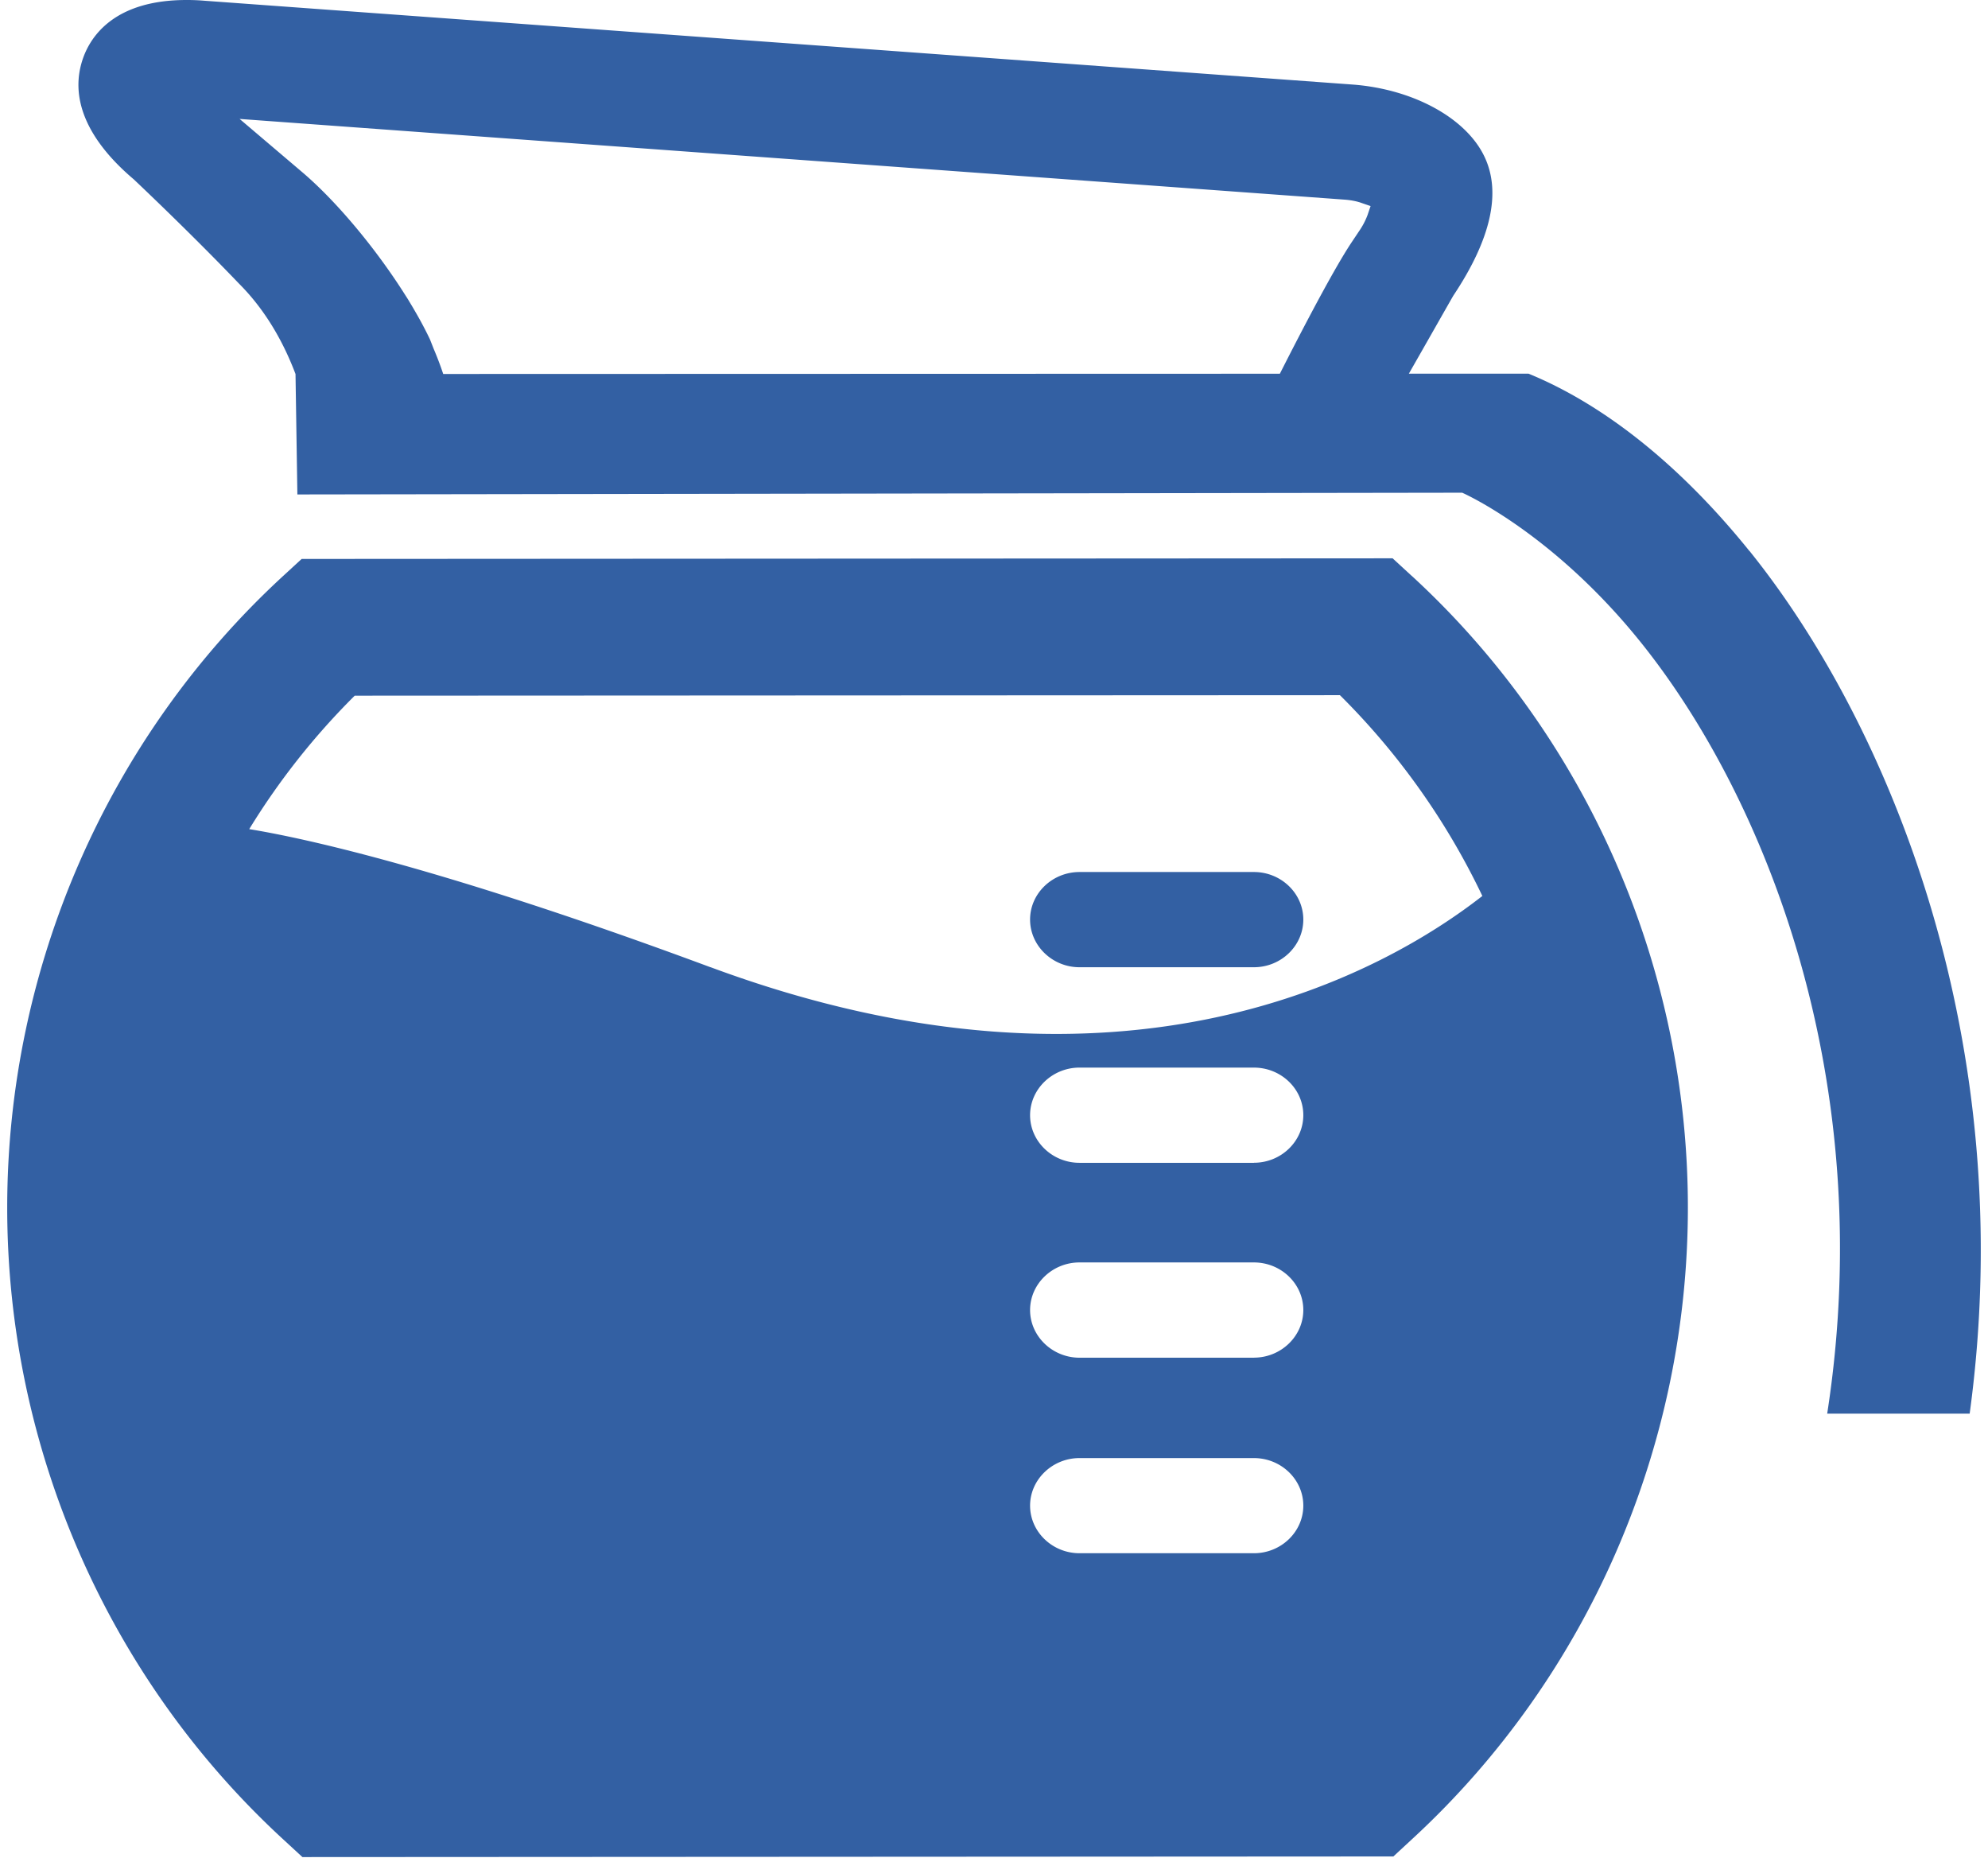 <svg xmlns="http://www.w3.org/2000/svg" width="1.07em" height="1em" viewBox="0 0 256 241"><!-- Icon from SVG Logos by Gil Barbara - https://raw.githubusercontent.com/gilbarbara/logos/master/LICENSE.txt --><path d="M226.007 71.48c-8.88-11.028-18.78-18.973-28.673-23.022h-15.52l.242-.426c2.013-3.518 5.474-9.62 5.53-9.7c4.886-7.325 6.247-13.395 4.025-18.031c-2.39-5.015-9.273-8.758-17.121-9.338L25.614.097A26.698 26.698 0 0 0 23.264 0C13.925 0 10.866 4.685 9.86 7.486c-1.836 5.128.418 10.577 6.56 15.777c.08.08 7.084 6.665 13.652 13.523c3.091 3.091 5.554 7.036 7.325 11.72l.242 15.617l151.09-.226s11.63 5.071 23.101 19.319c16.22 20.14 30.95 56.886 24.246 100.112h18.481c6.56-48.136-10.368-89.27-28.543-111.856l-.008.008zM55.3 45.19l-.459-1.167a47.821 47.821 0 0 0-1.891-3.574c-.387-.684-.725-1.224-.942-1.594l-.37-.58c-3.864-6.117-8.992-12.235-13.395-15.97l-8.098-6.882l143.306 10.464c1.079.08 1.811.282 2.23.435l1.167.402l-.402 1.184a9.503 9.503 0 0 1-1.063 2.028l-.99 1.481c-2.624 3.928-7.486 13.443-9.313 17.05l-108.524.031a43.24 43.24 0 0 0-1.264-3.324l.008.016zM182.201 74.7l-2.495-2.295l-141.511.081L35.7 74.78C13.008 95.71 0 125.532 0 156.612c0 31.135 13.04 60.99 35.796 81.92l2.496 2.302l141.51-.08l2.496-2.31c22.7-20.93 35.707-50.745 35.707-81.84c0-31.128-13.04-60.984-35.796-81.904h-.008zM161.739 201.43h-22.643c-3.526 0-6.416-2.777-6.416-6.174c0-3.38 2.898-6.166 6.408-6.166h22.619c3.542 0 6.415 2.778 6.415 6.166c0 3.397-2.881 6.174-6.407 6.174h.024zm0-25.356h-22.643c-3.526 0-6.416-2.793-6.416-6.182c0-3.397 2.898-6.174 6.408-6.174h22.619c3.542 0 6.415 2.777 6.415 6.174c0 3.381-2.881 6.174-6.407 6.174l.024.008zm0-25.275h-22.643c-3.526 0-6.416-2.777-6.416-6.174c0-3.397 2.898-6.174 6.408-6.174h22.619c3.542 0 6.415 2.769 6.415 6.166c0 3.397-2.881 6.174-6.407 6.174l.024.008zm0-37.712h-22.643c-3.526 0-6.416 2.769-6.416 6.166c0 3.397 2.898 6.182 6.408 6.182h22.619c3.542 0 6.415-2.785 6.415-6.182c0-3.397-2.881-6.166-6.407-6.166h.024zm-70.514 12.348c-34.959-12.984-53.11-16.816-59.832-17.91a92.626 92.626 0 0 1 13.684-17.307l127.795-.064a93.195 93.195 0 0 1 18.473 26.04c-12.267 9.579-46.172 29.252-100.12 9.233v.008z" fill="#3360A3"/></svg>